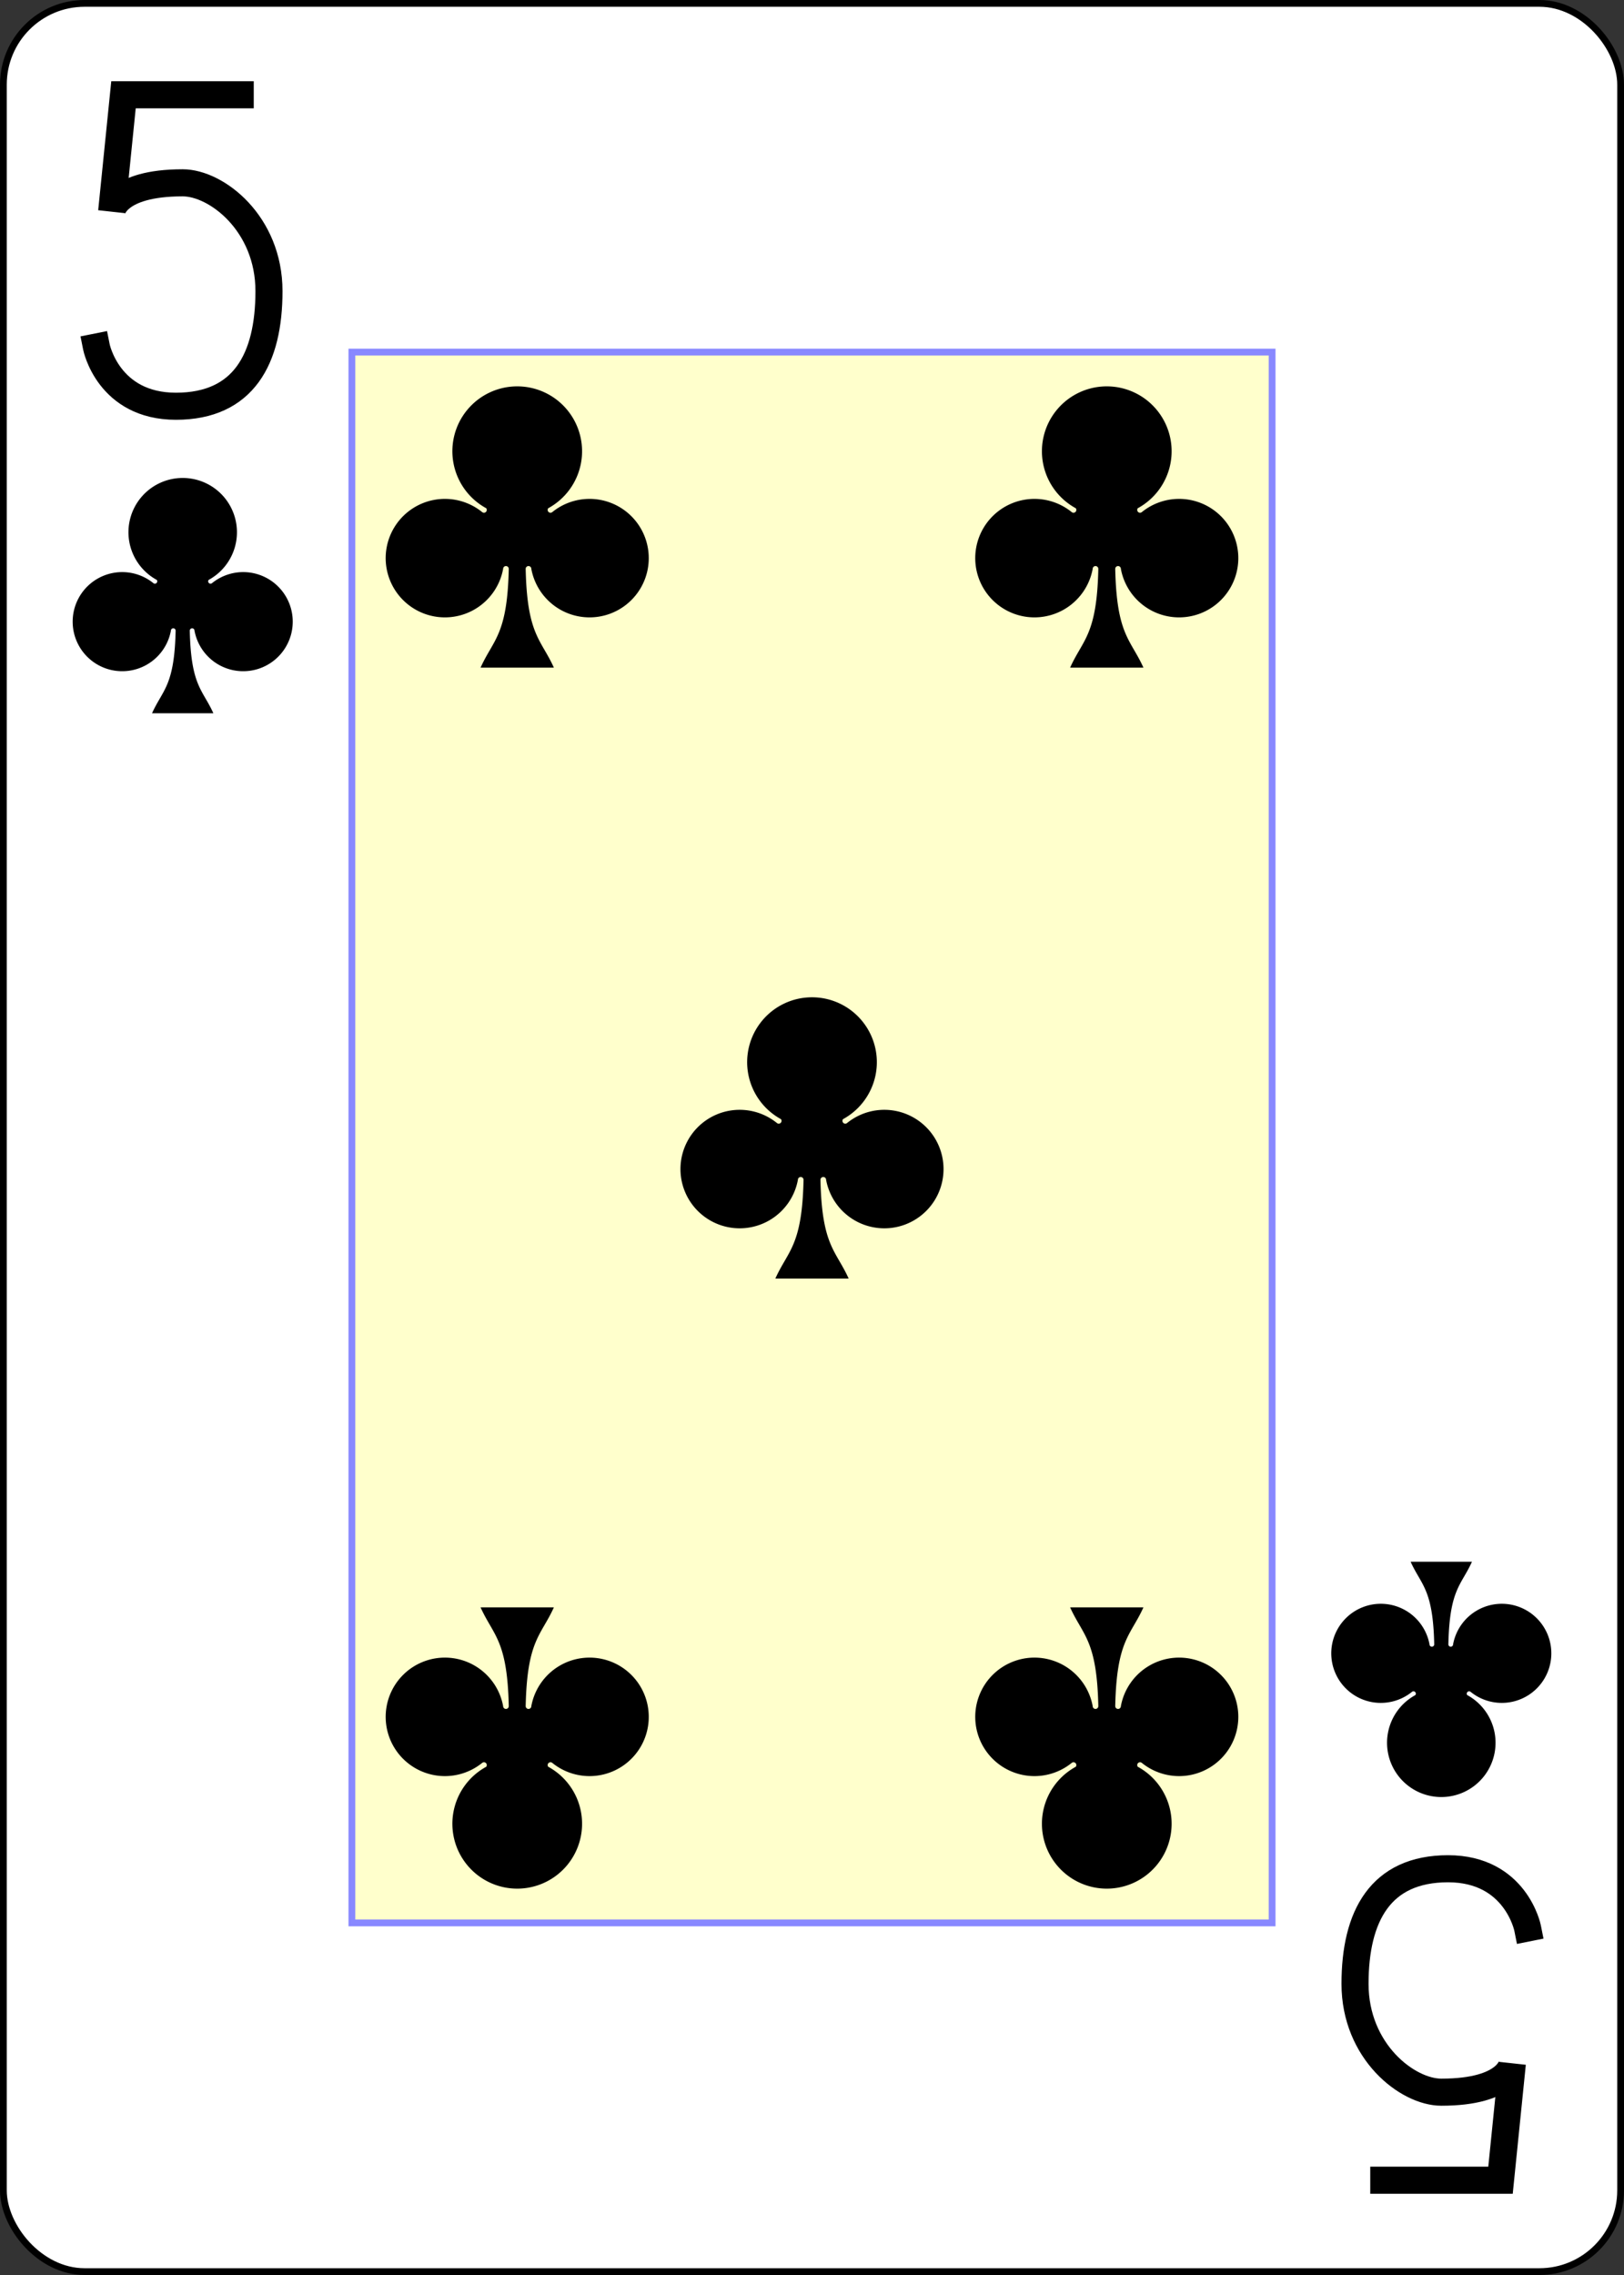<?xml version="1.0" encoding="UTF-8" standalone="no"?>
<svg xmlns="http://www.w3.org/2000/svg" xmlns:xlink="http://www.w3.org/1999/xlink" class="card" face="5C" height="3.5in" preserveAspectRatio="none" viewBox="-120 -168 240 336" width="2.5in"><rect x="-120" y="-168" width="240" height="336" fill="#333333" stroke="none"/><defs><symbol id="SC5" viewBox="-600 -600 1200 1200" preserveAspectRatio="xMinYMid"><path d="M30 150C35 385 85 400 130 500L-130 500C-85 400 -35 385 -30 150A10 10 0 0 0 -50 150A210 210 0 1 1 -124 -51A10 10 0 0 0 -110 -65A230 230 0 1 1 110 -65A10 10 0 0 0 124 -51A210 210 0 1 1 50 150A10 10 0 0 0 30 150Z" fill="black"></path></symbol><symbol id="VC5" viewBox="-500 -500 1000 1000" preserveAspectRatio="xMinYMid"><path d="M170 -460L-175 -460L-210 -115C-210 -115 -200 -200 0 -200C100 -200 255 -80 255 120C255 320 180 460 -20 460C-220 460 -255 285 -255 285" stroke="black" stroke-width="80" stroke-linecap="square" stroke-miterlimit="1.5" fill="none"></path></symbol><rect id="XC5" width="136" height="232" x="-68" y="-116"></rect></defs><rect width="239" height="335" x="-119.5" y="-167.5" rx="12" ry="12" fill="white" stroke="black"></rect><use xlink:href="#XC5" width="136" height="232" stroke="#88f" fill="#FFC"></use><use xlink:href="#VC5" height="50" width="50" x="-118" y="-156"></use><use xlink:href="#SC5" height="41.827" width="41.827" x="-113.913" y="-101"></use><use xlink:href="#SC5" height="50" width="50" x="-68.563" y="-115.23"></use><use xlink:href="#SC5" height="50" width="50" x="18.563" y="-115.23"></use><use xlink:href="#SC5" height="50" width="50" x="-25" y="-25"></use><g transform="rotate(180)"><use xlink:href="#VC5" height="50" width="50" x="-118" y="-156"></use><use xlink:href="#SC5" height="41.827" width="41.827" x="-113.913" y="-101"></use><use xlink:href="#SC5" height="50" width="50" x="-68.563" y="-115.23"></use><use xlink:href="#SC5" height="50" width="50" x="18.563" y="-115.23"></use></g></svg>